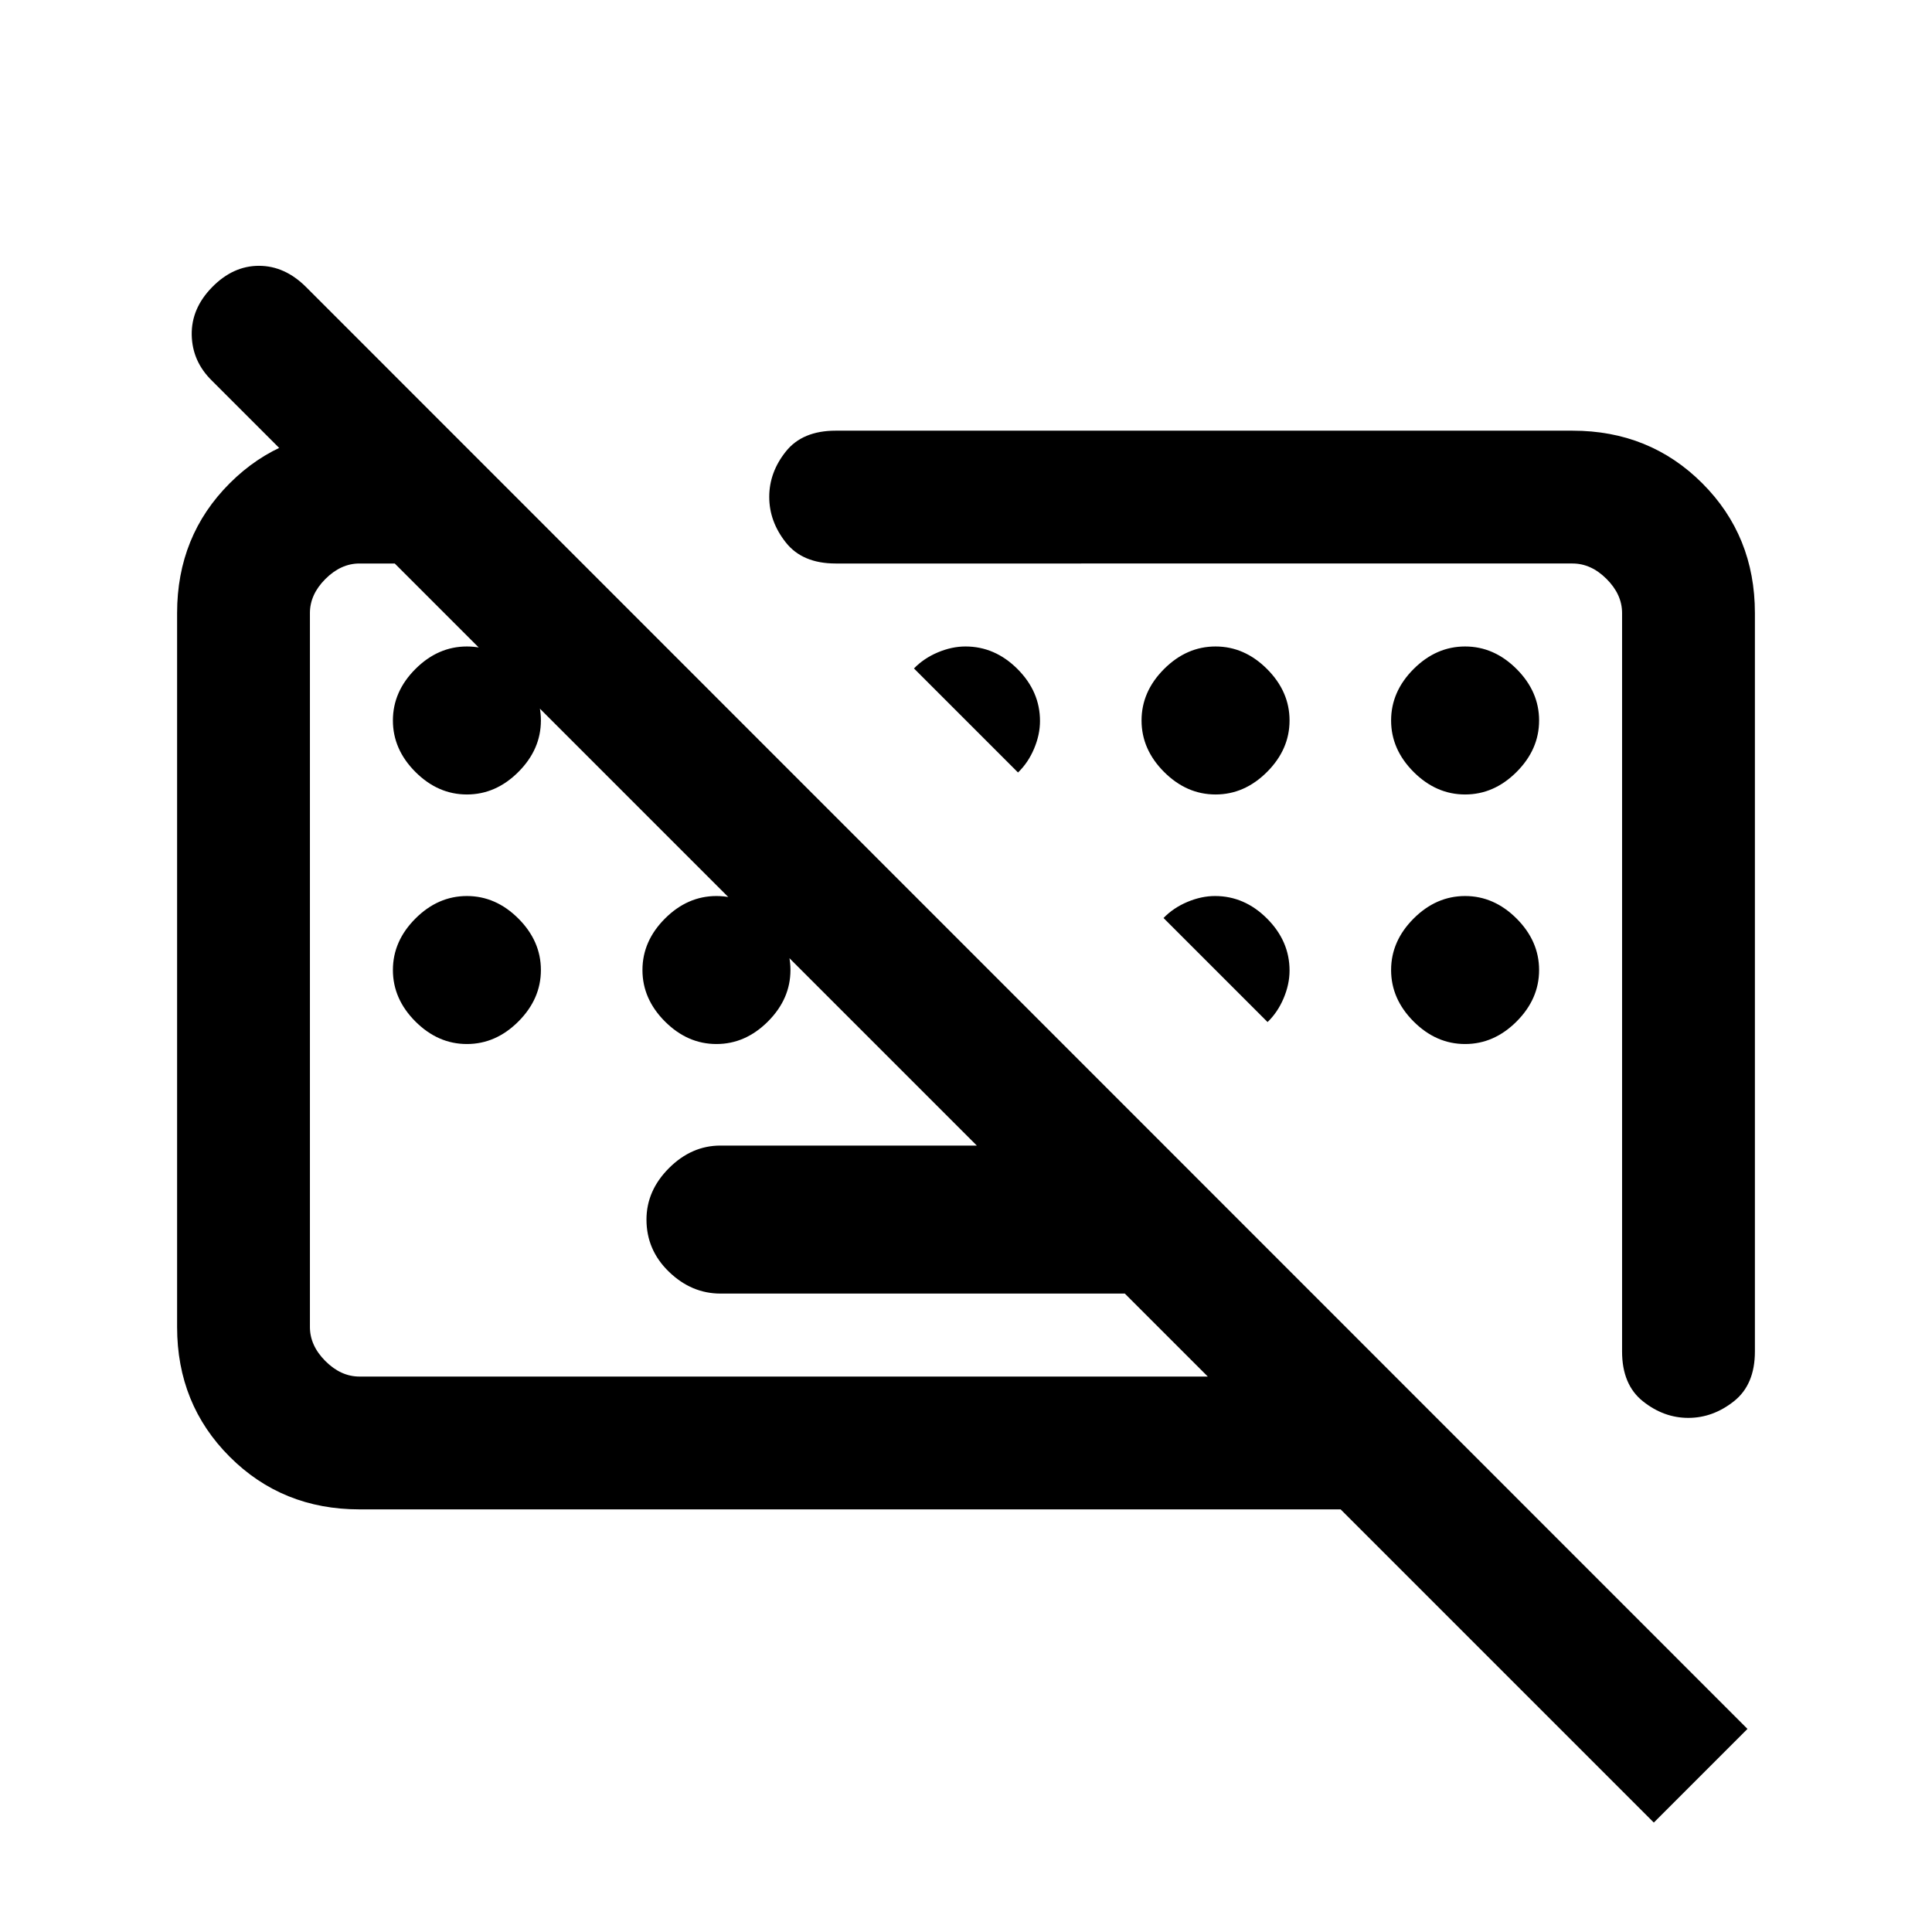 <svg xmlns="http://www.w3.org/2000/svg" height="24" viewBox="0 -960 960 960" width="24"><path d="M821.77-54.38 105.38-770.77q-9.84-9.58-10.11-22.75-.27-13.17 10.13-23.79 10.41-10.61 23.27-10.61 12.87 0 23.48 10.61l716.16 716.39-46.54 46.54ZM358-317.23q-14.38 0-25.58-10.81-11.19-10.81-11.19-25.96 0-14.38 11.19-25.58 11.2-11.19 25.58-11.19h220.46L652-317.23H358Zm514-338.15v366.92q0 16.5-10.44 24.75-10.43 8.25-22.65 8.25-12.22 0-22.56-8.25Q806-271.96 806-288.46v-366.92q0-9.24-7.69-16.93-7.69-7.69-16.93-7.69H415.23q-16.5 0-24.75-10.44-8.25-10.43-8.25-22.65 0-12.22 8.25-22.56Q398.73-746 415.23-746h366.15q38.35 0 64.48 26.14Q872-693.73 872-655.38ZM178.62-210q-38.35 0-64.48-26.14Q88-262.27 88-300.62v-354.76q0-38.35 26.14-64.48Q140.27-746 178.62-746h44.61l66 66H178.62q-9.24 0-16.93 7.69-7.69 7.69-7.69 16.93v354.76q0 9.24 7.69 16.93 7.69 7.69 16.93 7.69h514.61l66 66H178.62Zm219.53-268ZM605-479Zm-373-86.23q-14.38 0-25.58-11.19-11.19-11.2-11.19-25.58 0-14.38 11.19-25.58 11.2-11.19 25.58-11.19 14.38 0 25.58 11.19 11.19 11.2 11.19 25.58 0 14.38-11.19 25.58-11.2 11.19-25.58 11.19Zm273.85-10.92-51.7-51.7q4.9-5.06 11.86-7.99 6.96-2.93 13.72-2.93 14.65 0 25.85 11.19 11.19 11.2 11.19 25.85 0 6.76-2.93 13.72-2.93 6.96-7.99 11.86ZM604-565.23q-14.38 0-25.58-11.19-11.19-11.2-11.19-25.58 0-14.38 11.19-25.58 11.2-11.19 25.58-11.19 14.38 0 25.58 11.19 11.19 11.2 11.19 25.58 0 14.38-11.19 25.58-11.2 11.19-25.58 11.19Zm124 0q-14.38 0-25.58-11.19-11.19-11.2-11.19-25.58 0-14.38 11.19-25.58 11.2-11.19 25.58-11.19 14.38 0 25.58 11.19 11.19 11.2 11.19 25.58 0 14.38-11.19 25.58-11.2 11.19-25.58 11.19Zm-496 124q-14.38 0-25.58-11.19-11.19-11.2-11.19-25.58 0-14.38 11.19-25.58 11.2-11.19 25.58-11.19 14.38 0 25.58 11.19 11.19 11.2 11.19 25.58 0 14.38-11.19 25.58-11.2 11.19-25.58 11.19Zm124 0q-14.38 0-25.58-11.19-11.19-11.2-11.19-25.58 0-14.38 11.19-25.58 11.2-11.19 25.58-11.19 14.38 0 25.58 11.19 11.19 11.2 11.19 25.58 0 14.38-11.19 25.58-11.2 11.19-25.58 11.19Zm273.85-10.92-51.7-51.7q4.9-5.06 11.86-7.99 6.96-2.93 13.72-2.93 14.65 0 25.85 11.19 11.19 11.2 11.19 25.85 0 6.76-2.93 13.72-2.93 6.96-7.99 11.86ZM728-441.23q-14.38 0-25.58-11.19-11.19-11.2-11.19-25.58 0-14.38 11.19-25.58 11.2-11.19 25.58-11.19 14.38 0 25.58 11.19 11.19 11.2 11.19 25.58 0 14.38-11.19 25.58-11.2 11.19-25.58 11.19Z"/></svg>